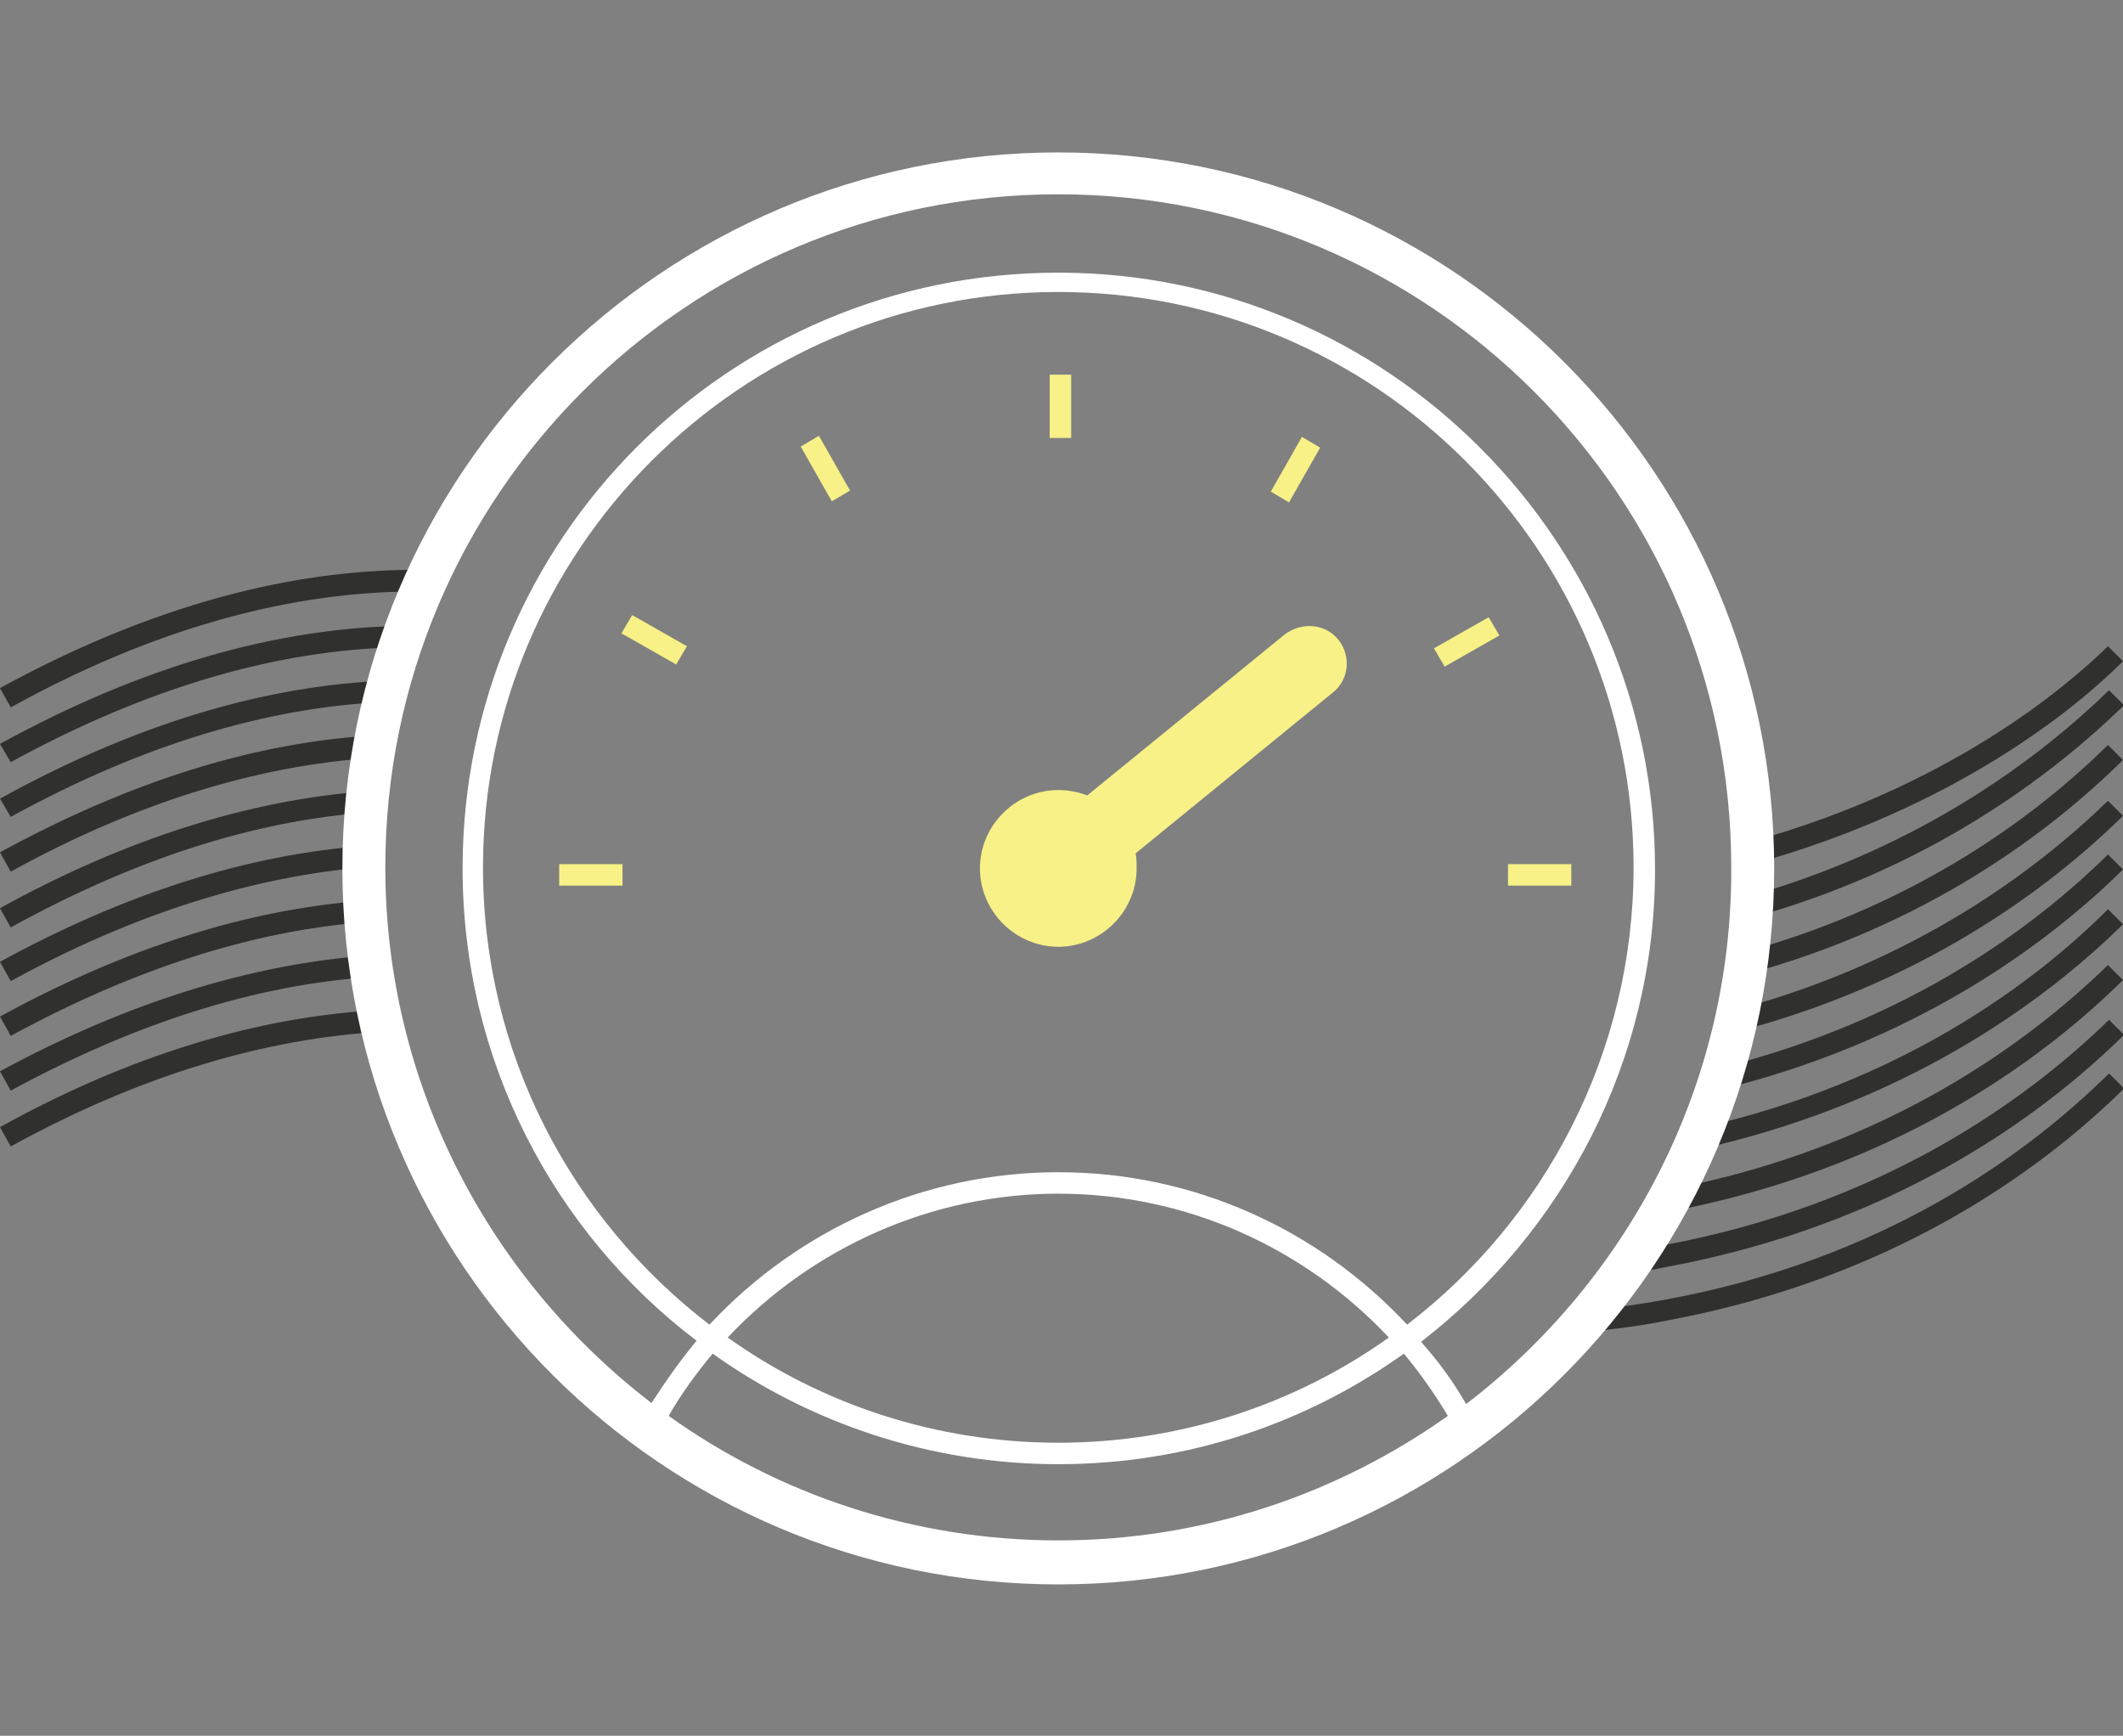 <svg xmlns="http://www.w3.org/2000/svg" xmlns:xlink="http://www.w3.org/1999/xlink" id="Calque_1" x="0" y="0" version="1.1" viewBox="0 0 197.8 161.7" xml:space="preserve" style="enable-background:new 0 0 197.8 161.7"><rect x="0" y="0" width="197.8" height="161.7" fill="#808080" stroke="none"/><style type="text/css">.st0{fill:#30302f}.st1{fill:#fff}.st2{fill:#f7f187}</style><g><path d="M1,101.6l-1-1.8C11.8,93.4,23.4,89.8,34.5,89c0.1,0.7,0.2,1.3,0.3,2C23.9,91.7,12.6,95.3,1,101.6z M1,76.1 c12-6.6,23.7-10.2,34.8-10.7c0.2-0.7,0.4-1.4,0.5-2c-11.6,0.4-23.8,4.1-36.3,11L1,76.1z M0,105l1,1.8c12-6.6,23.7-10.1,34.8-10.7 c-0.2-0.7-0.3-1.3-0.5-2C24,94.7,12.1,98.3,0,105z M197.8,61.6l-1.4-1.4c-4.1,4-14.9,13.1-33.2,18.2c0,0.7,0,1.4,0.1,2.1 C182.4,75.2,193.6,65.8,197.8,61.6z M1,71c12.6-6.9,24.8-10.5,36.3-10.7c0.2-0.7,0.5-1.4,0.7-2c-12.1,0.1-24.9,3.8-38,11L1,71z M34.1,75.7c0.1-0.7,0.1-1.4,0.2-2c-11,0.8-22.5,4.4-34.3,10.9l1,1.8C12.4,80.1,23.5,76.5,34.1,75.7z M35.1,68.5 c-11.3,0.6-23,4.3-35.1,10.9l1,1.8c11.6-6.4,23-9.9,33.8-10.6C34.9,69.9,35,69.2,35.1,68.5z M33.9,80.8c0-0.7,0-1.3,0.1-2 c-10.9,0.8-22.3,4.4-34,10.8l1,1.8C12.3,85.2,23.4,81.7,33.9,80.8z M34.1,85.9c-0.1-0.7-0.1-1.3-0.1-2c-10.9,0.8-22.3,4.4-34,10.8 l1,1.8C12.4,90.3,23.5,86.7,34.1,85.9z M162,94c-0.2,0.7-0.3,1.5-0.5,2.2c17.4-4.5,29.3-13.3,36.3-20.2l-1.4-1.4 C189.7,81.1,178.5,89.5,162,94z M160.6,99.4c-0.2,0.8-0.5,1.5-0.7,2.2c18.3-4.4,30.7-13.5,37.9-20.6l-1.4-1.4 C189.5,86.4,177.9,95,160.6,99.4z M162.9,88.6c-0.1,0.7-0.2,1.4-0.3,2.2c16.9-4.6,28.3-13.2,35.2-20l-1.4-1.4 C189.8,75.9,178.9,84.1,162.9,88.6z M163.3,83.4c0,0.7-0.1,1.4-0.1,2.1c16.5-4.6,27.8-13.1,34.7-19.8l-1.4-1.4 C189.9,70.7,179.1,78.8,163.3,83.4z M0,64.1l1,1.8C14.2,58.6,27.1,55,39.3,55.1c0.3-0.7,0.6-1.3,0.9-2C27.4,52.8,13.9,56.5,0,64.1z M155,121.1c-2.2,0.4-4.3,0.7-6.4,0.9c-0.6,0.8-1.3,1.5-1.9,2.2c2.9-0.3,5.8-0.6,8.7-1.2c20.9-3.9,34.7-13.9,42.5-21.6l-1.4-1.4 C188.8,107.6,175.4,117.4,155,121.1z M155,116c-0.8,0.1-1.5,0.3-2.2,0.4c-0.5,0.8-1,1.5-1.6,2.3c1.4-0.2,2.8-0.4,4.2-0.7 c20.9-3.9,34.7-13.9,42.5-21.6l-1.4-1.4C188.8,102.5,175.4,112.2,155,116z M156.1,110.7c-0.4,0.8-0.8,1.5-1.2,2.3 c0.2,0,0.3-0.1,0.5-0.1C176.2,109,190,99,197.8,91.3l-1.4-1.4C188.9,97.2,175.8,106.8,156.1,110.7z M158.7,105 c-0.3,0.8-0.6,1.5-1,2.2c19.5-4.2,32.6-13.7,40.1-21.1l-1.4-1.4C189.3,91.8,177,100.8,158.7,105z" class="st0"/><path d="M98.6,14.2c-36.8,0-66.7,29.9-66.7,66.7s29.9,66.7,66.7,66.7s66.7-29.9,66.7-66.7S135.4,14.2,98.6,14.2z M98.6,109.2c-12.5,0-24.2,5.3-32.5,14.2c-12.8-9.8-21.1-25.2-21.1-42.6c0-29.5,24-53.6,53.6-53.6s53.6,24,53.6,53.6 c0,17.3-8.3,32.8-21.1,42.6C122.8,114.5,111.2,109.2,98.6,109.2z M98.6,111.2c11.9,0,22.9,5,30.8,13.4c-8.7,6.2-19.4,9.8-30.8,9.8 s-22.1-3.6-30.8-9.8C75.7,116.2,86.8,111.2,98.6,111.2z M98.6,136.4c12,0,23.1-3.8,32.2-10.3c1.5,1.8,2.9,3.8,4.1,5.8 c-10.3,7.3-22.8,11.6-36.3,11.6s-26.1-4.3-36.3-11.6c1.2-2.1,2.6-4,4.1-5.8C75.5,132.6,86.7,136.4,98.6,136.4z M136.6,130.8 c-1.2-2.1-2.6-4-4.2-5.8c13.2-10.2,21.8-26.1,21.8-44c0-30.6-24.9-55.6-55.6-55.6S43.1,50.2,43.1,80.9c0,17.9,8.5,33.9,21.8,44 c-1.5,1.8-2.9,3.8-4.2,5.8c-15-11.5-24.8-29.6-24.8-49.9c0-34.6,28.1-62.7,62.7-62.7s62.7,28.1,62.7,62.7 C161.4,101.2,151.6,119.3,136.6,130.8z" class="st1"/><path d="M124.7,59.6c1.2,1.5,1,3.7-0.5,4.9l-18.4,15c0.1,0.4,0.1,0.9,0.1,1.4c0,4-3.3,7.3-7.3,7.3 c-4,0-7.3-3.3-7.3-7.3c0-4,3.3-7.3,7.3-7.3c1,0,1.9,0.2,2.7,0.5l18.4-15C121.3,57.9,123.5,58.1,124.7,59.6z M52.1,82.5H58v-2h-5.9 V82.5z M140.5,80.5v2h5.9v-2H140.5z M57.9,59l5.1,2.9l1-1.7l-5.1-2.9L57.9,59z M74.6,41.6l2.9,5.1l1.7-1l-2.9-5.1L74.6,41.6z M99.8,34.9l-2,0l0,5.9l2,0L99.8,34.9z M123,41.7l-1.7-1l-2.9,5.1l1.7,1L123,41.7z M133.6,60.4l1,1.7l5.1-2.9l-1-1.7L133.6,60.4z" class="st2"/></g></svg>